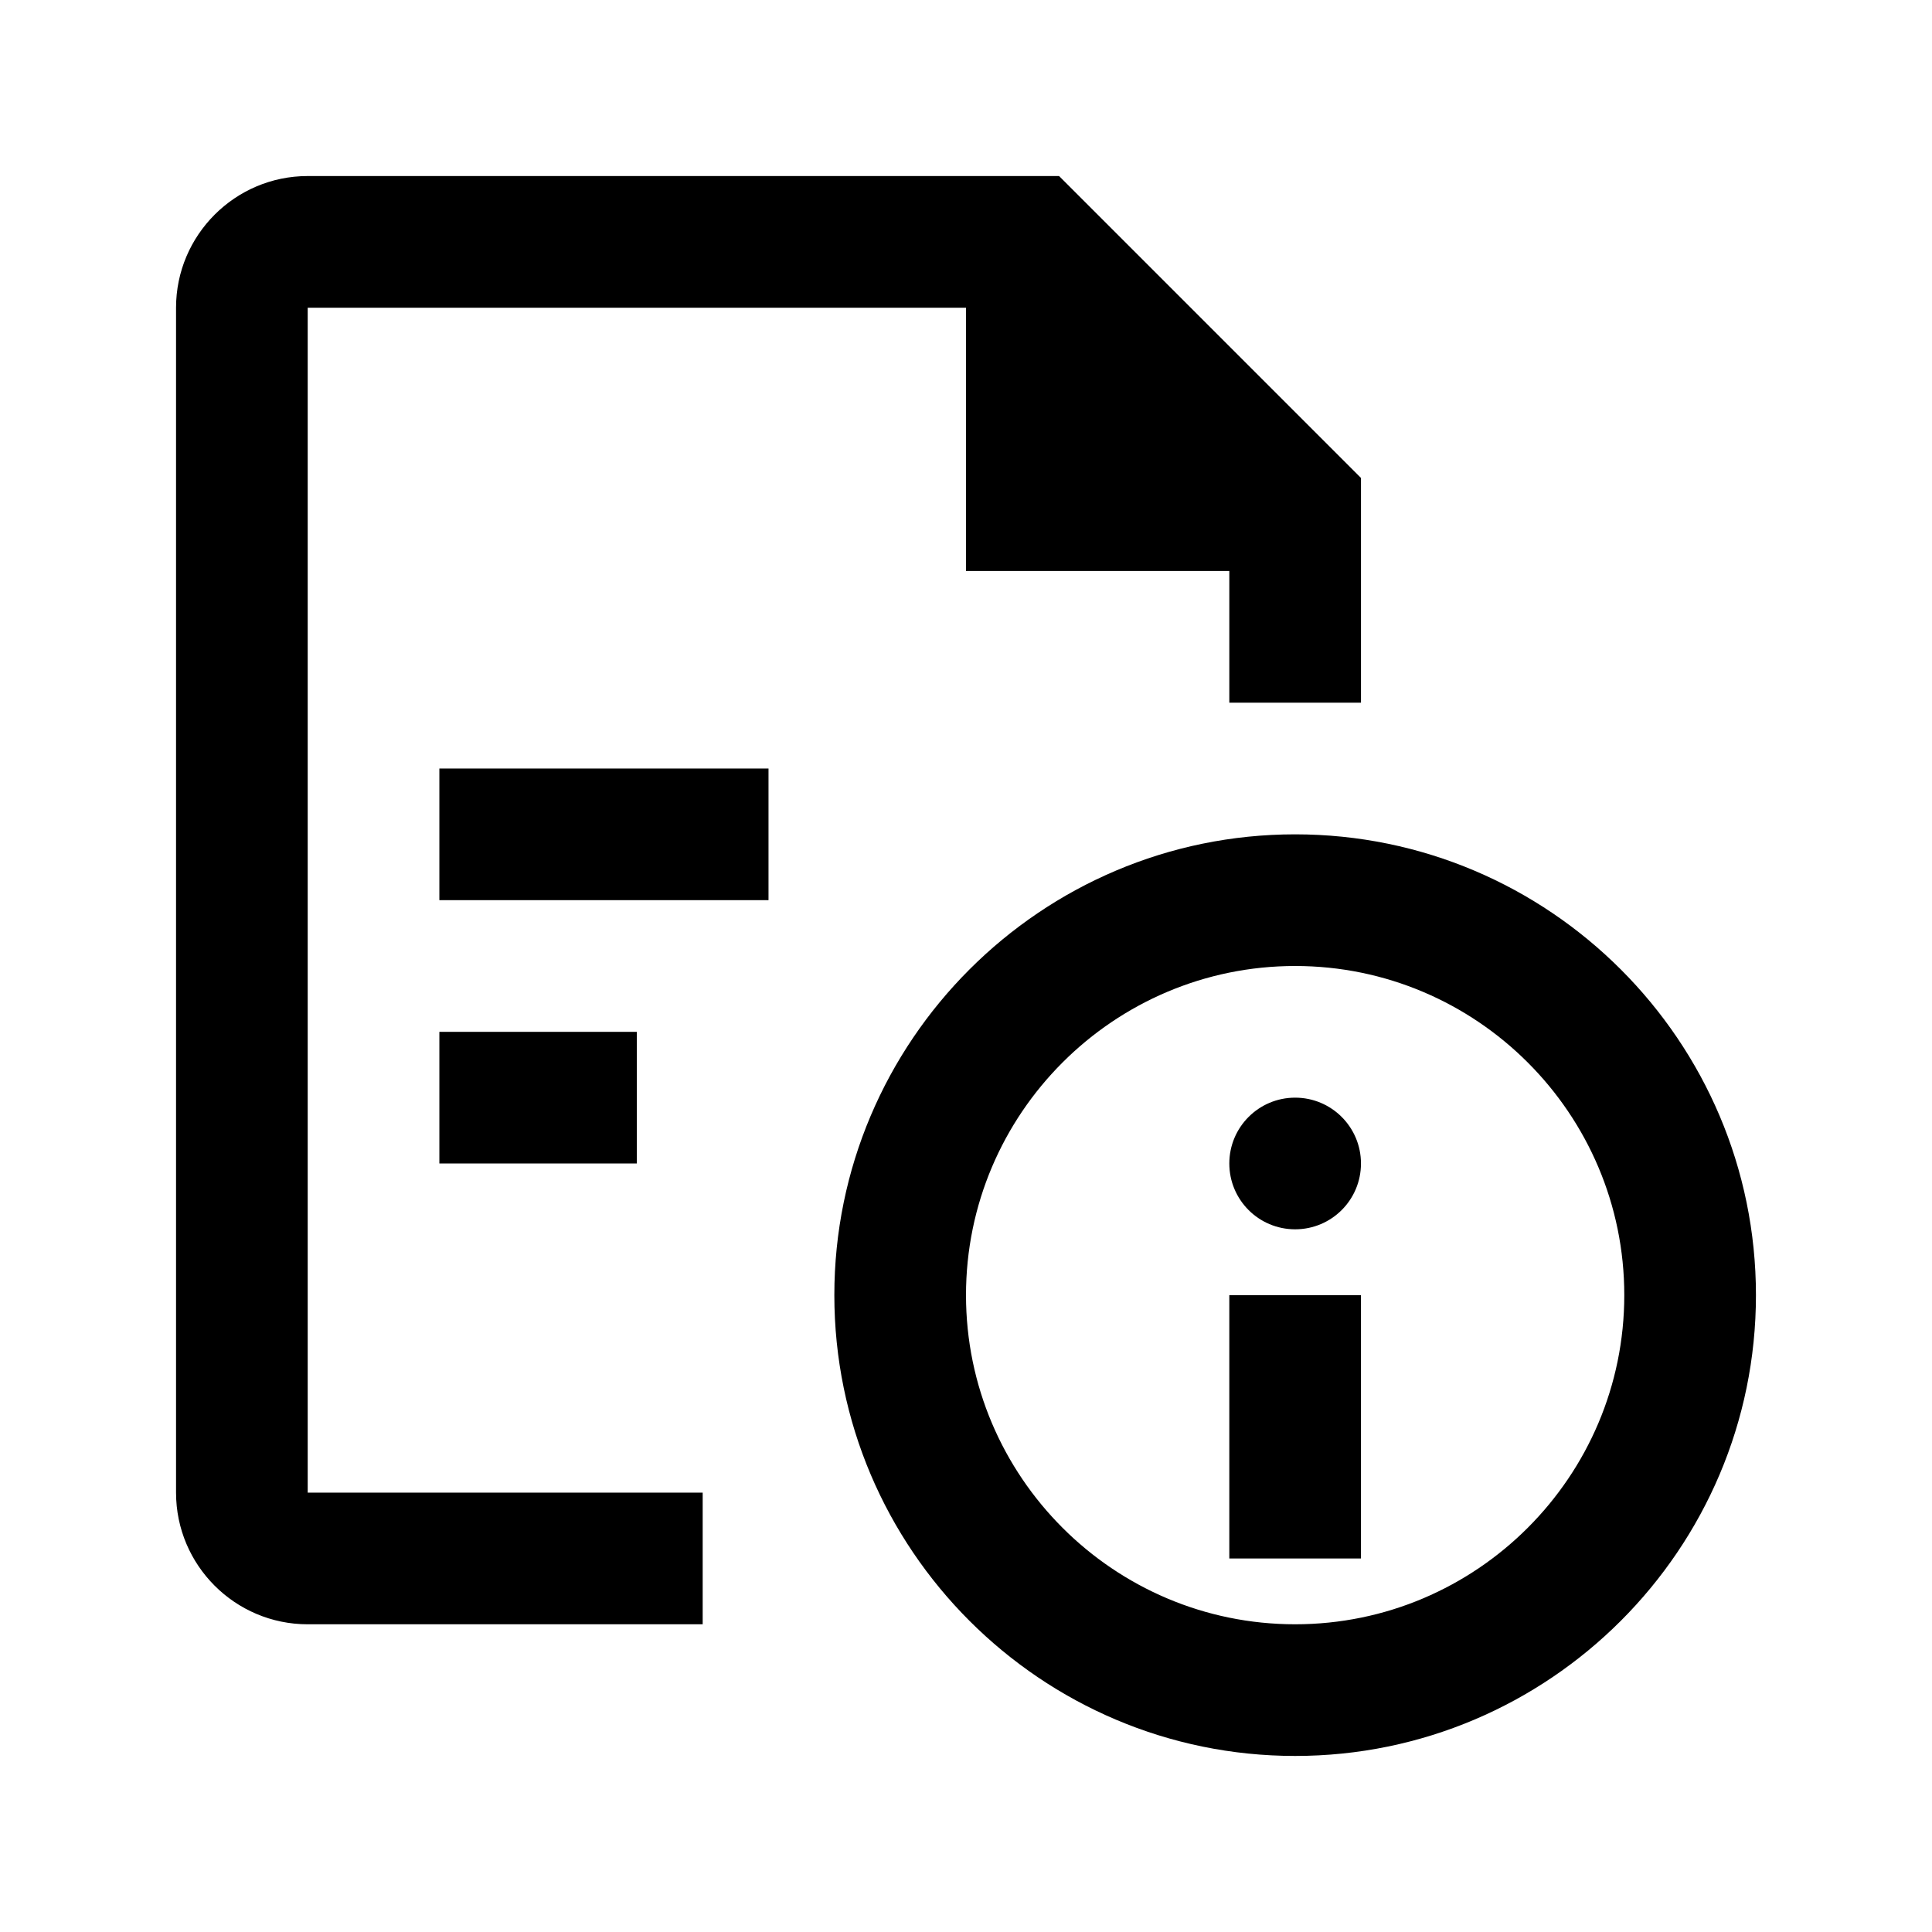 <svg height="280" viewBox="0 0 280 280" width="280" xmlns="http://www.w3.org/2000/svg"><path d="m187.702 120.919c36.817 0 66.783 29.957 66.783 66.783s-29.967 66.783-66.783 66.783c-36.817 0-66.783-29.957-66.783-66.783s29.967-66.783 66.783-66.783zm-34.212-95.405 43.753 43.753v32.571h-19.081v-19.081h-38.162v-38.162h-95.405v171.729h57.243v19.081h-57.243c-10.523 0-19.081-8.558-19.081-19.081v-171.729c0-10.514 8.558-19.081 19.081-19.081zm34.212 114.486c-26.303 0-47.702 21.399-47.702 47.702s21.399 47.702 47.702 47.702 47.702-21.399 47.702-47.702-21.399-47.702-47.702-47.702zm9.54 47.702v38.162h-19.081v-38.162zm-9.54-28.621c5.276 0 9.54 4.274 9.54 9.54 0 5.276-4.265 9.54-9.54 9.54-5.276 0-9.54-4.265-9.54-9.54 0-5.266 4.265-9.54 9.54-9.54zm-95.405-9.54v19.081h-28.621v-19.081zm19.081-38.162v19.081h-47.702v-19.081z" fill-rule="evenodd"/></svg>